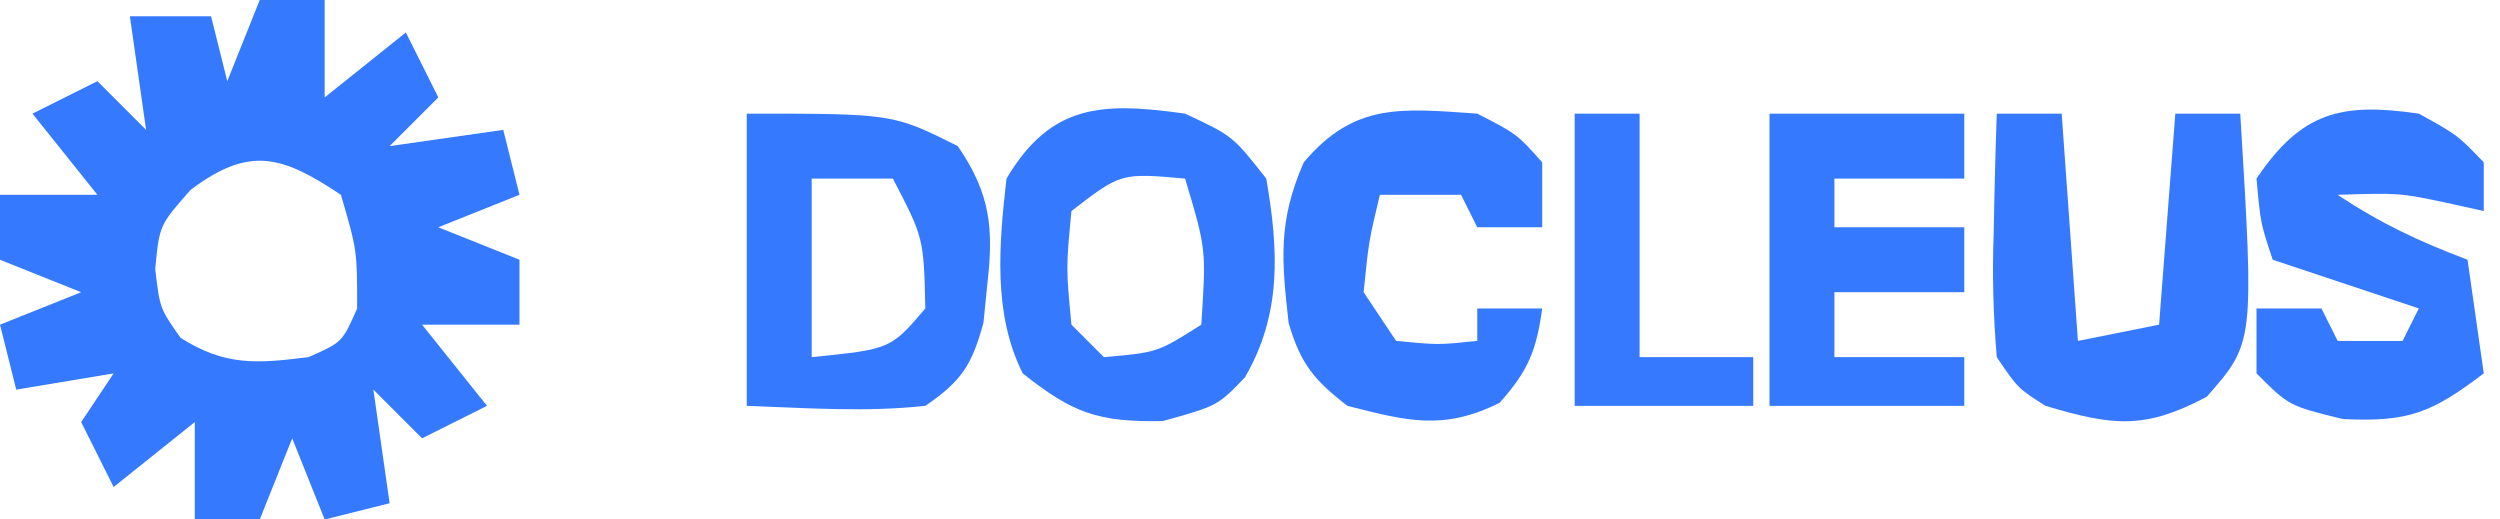 <?xml version="1.0" encoding="UTF-8"?>
<svg version="1.1" xmlns="http://www.w3.org/2000/svg" width="154" height="32">
<path d="M0 0 C1.32 0 2.64 0 4 0 C4 1.98 4 3.96 4 6 C5.65 4.68 7.3 3.36 9 2 C9.66 3.32 10.32 4.64 11 6 C10.01 6.99 9.02 7.98 8 9 C11.465 8.505 11.465 8.505 15 8 C15.33 9.32 15.66 10.64 16 12 C14.35 12.66 12.7 13.32 11 14 C12.65 14.66 14.3 15.32 16 16 C16 17.32 16 18.64 16 20 C14.02 20 12.04 20 10 20 C11.32 21.65 12.64 23.3 14 25 C12.02 25.99 12.02 25.99 10 27 C9.01 26.01 8.02 25.02 7 24 C7.33 26.31 7.66 28.62 8 31 C6.68 31.33 5.36 31.66 4 32 C3.34 30.35 2.68 28.7 2 27 C1.01 29.475 1.01 29.475 0 32 C-1.32 32 -2.64 32 -4 32 C-4 30.02 -4 28.04 -4 26 C-5.65 27.32 -7.3 28.64 -9 30 C-9.66 28.68 -10.32 27.36 -11 26 C-10.34 25.01 -9.68 24.02 -9 23 C-10.98 23.33 -12.96 23.66 -15 24 C-15.33 22.68 -15.66 21.36 -16 20 C-14.35 19.34 -12.7 18.68 -11 18 C-13.475 17.01 -13.475 17.01 -16 16 C-16 14.68 -16 13.36 -16 12 C-14.02 12 -12.04 12 -10 12 C-11.32 10.35 -12.64 8.7 -14 7 C-12.68 6.34 -11.36 5.68 -10 5 C-9.01 5.99 -8.02 6.98 -7 8 C-7.33 5.69 -7.66 3.38 -8 1 C-6.35 1 -4.7 1 -3 1 C-2.67 2.32 -2.34 3.64 -2 5 C-1.34 3.35 -0.68 1.7 0 0 Z M-4.25 11.688 C-6.18 13.869 -6.18 13.869 -6.438 16.562 C-6.155 18.999 -6.155 18.999 -4.875 20.812 C-2.128 22.552 -0.182 22.398 3 22 C5.083 21.083 5.083 21.083 6 19 C6.001 15.422 6.001 15.422 5 12 C1.367 9.578 -0.626 8.97 -4.25 11.688 Z " fill="#3579FF" transform="translate(16,0)"/>
<path d="M0 0 C2.938 1.375 2.938 1.375 5 4 C5.764 8.378 5.967 12.349 3.68 16.254 C2 18 2 18 -1.375 18.938 C-5.375 19.006 -6.907 18.456 -10 16 C-11.852 12.297 -11.456 8.042 -11 4 C-8.251 -0.619 -5.107 -0.717 0 0 Z M-7 6 C-7.333 9.5 -7.333 9.5 -7 13 C-6.34 13.66 -5.68 14.32 -5 15 C-1.693 14.71 -1.693 14.71 1 13 C1.305 8.349 1.305 8.349 0 4 C-3.955 3.652 -3.955 3.652 -7 6 Z " fill="#3579FF" transform="translate(73,7)"/>
<path d="M0 0 C9 0 9 0 13 2 C15.016 4.94 15.221 7.067 14.812 10.562 C14.736 11.327 14.66 12.091 14.582 12.879 C13.865 15.492 13.241 16.467 11 18 C7.296 18.402 3.737 18.132 0 18 C0 12.06 0 6.12 0 0 Z M4 4 C4 7.63 4 11.26 4 15 C8.861 14.508 8.861 14.508 11 12 C10.903 7.658 10.903 7.658 9 4 C7.35 4 5.7 4 4 4 Z " fill="#3579FF" transform="translate(46,7)"/>
<path d="M0 0 C2.375 1.312 2.375 1.312 4 3 C4 3.99 4 4.98 4 6 C2.886 5.753 2.886 5.753 1.75 5.5 C-1.19 4.881 -1.19 4.881 -5 5 C-2.334 6.777 0.028 7.875 3 9 C3.33 11.31 3.66 13.62 4 16 C0.816 18.412 -0.622 19.019 -4.688 18.812 C-8 18 -8 18 -10 16 C-10 14.68 -10 13.36 -10 12 C-8.68 12 -7.36 12 -6 12 C-5.67 12.66 -5.34 13.32 -5 14 C-3.68 14 -2.36 14 -1 14 C-0.67 13.34 -0.34 12.68 0 12 C-2.97 11.01 -5.94 10.02 -9 9 C-9.75 6.75 -9.75 6.75 -10 4 C-7.231 -0.098 -4.8 -0.7 0 0 Z " fill="#3579FF" transform="translate(149,7)"/>
<path d="M0 0 C1.32 0 2.64 0 4 0 C4.33 4.62 4.66 9.24 5 14 C6.65 13.67 8.3 13.34 10 13 C10.33 8.71 10.66 4.42 11 0 C12.32 0 13.64 0 15 0 C15.859 14.114 15.859 14.114 12.938 17.438 C9.087 19.486 7.141 19.227 3 18 C1.301 16.918 1.301 16.918 0 15 C-0.217 12.35 -0.284 9.949 -0.188 7.312 C-0.174 6.611 -0.16 5.909 -0.146 5.186 C-0.111 3.457 -0.057 1.728 0 0 Z " fill="#3679FF" transform="translate(123,7)"/>
<path d="M0 0 C3.96 0 7.92 0 12 0 C12 1.32 12 2.64 12 4 C9.36 4 6.72 4 4 4 C4 4.99 4 5.98 4 7 C6.64 7 9.28 7 12 7 C12 8.32 12 9.64 12 11 C9.36 11 6.72 11 4 11 C4 12.32 4 13.64 4 15 C6.64 15 9.28 15 12 15 C12 15.99 12 16.98 12 18 C8.04 18 4.08 18 0 18 C0 12.06 0 6.12 0 0 Z " fill="#3579FF" transform="translate(109,7)"/>
<path d="M0 0 C2.438 1.25 2.438 1.25 4 3 C4 4.32 4 5.64 4 7 C2.68 7 1.36 7 0 7 C-0.33 6.34 -0.66 5.68 -1 5 C-2.65 5 -4.3 5 -6 5 C-6.685 7.858 -6.685 7.858 -7 11 C-6.01 12.485 -6.01 12.485 -5 14 C-2.416 14.25 -2.416 14.25 0 14 C0 13.34 0 12.68 0 12 C1.32 12 2.64 12 4 12 C3.643 14.591 3.138 15.846 1.375 17.812 C-2.078 19.539 -4.325 18.935 -8 18 C-10.053 16.416 -10.878 15.413 -11.617 12.914 C-12.055 9.023 -12.287 6.656 -10.688 3 C-7.563 -0.703 -4.669 -0.322 0 0 Z " fill="#3579FF" transform="translate(91,7)"/>
<path d="M0 0 C1.32 0 2.64 0 4 0 C4 4.95 4 9.9 4 15 C6.31 15 8.62 15 11 15 C11 15.99 11 16.98 11 18 C7.37 18 3.74 18 0 18 C0 12.06 0 6.12 0 0 Z " fill="#3679FF" transform="translate(97,7)"/>
</svg>
